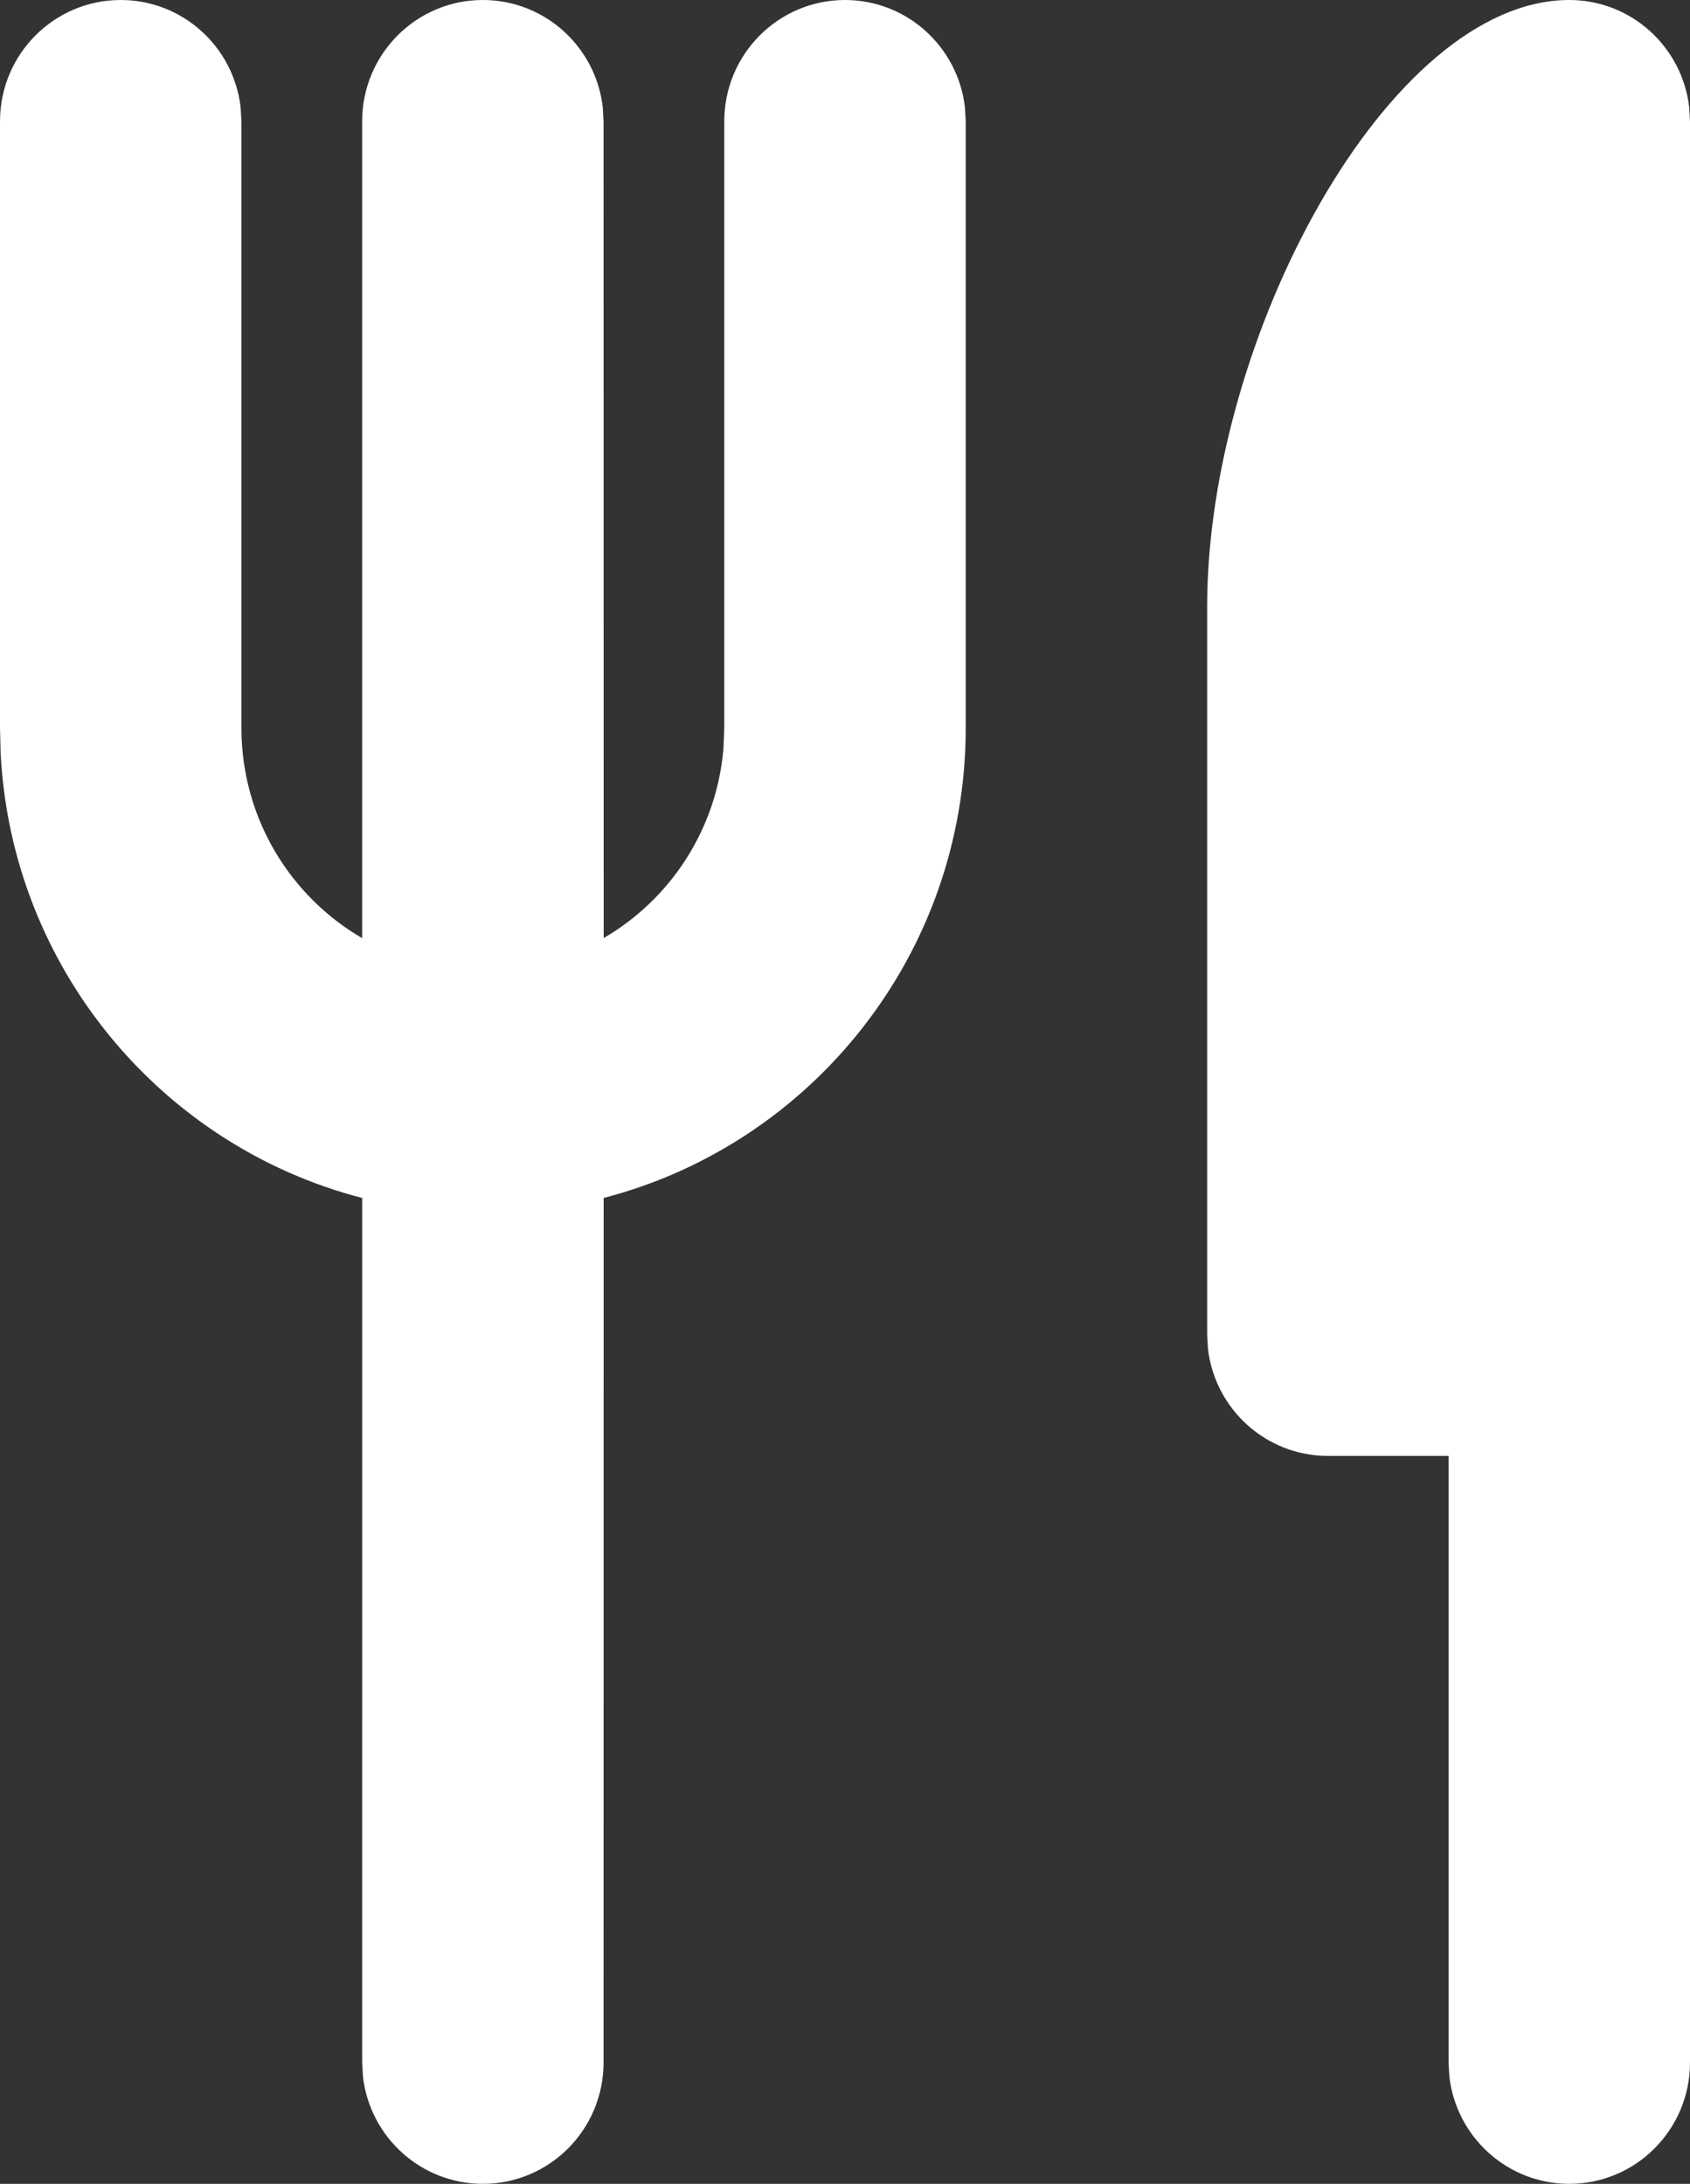 <svg width="65" height="84" viewBox="0 0 65 84" fill="none" xmlns="http://www.w3.org/2000/svg">
<rect x="0" y="0" width="65" height="84" fill="#333333" stroke="none"/>
<path d="M60.357 0C62.738 0 64.701 1.802 64.969 4.122L65 4.667V79.333C65 81.911 62.921 84 60.357 84C57.976 84 56.014 82.199 55.745 79.877L55.714 79.333V56H51.071C48.691 56 46.728 54.199 46.46 51.877L46.429 51.333V23.333C46.429 13.024 53.393 0 60.357 0ZM32.5 0C34.881 0 36.843 1.802 37.112 4.122L37.143 4.667V28C37.143 36.697 31.226 44.004 23.218 46.078L23.214 79.333C23.214 81.911 21.136 84 18.571 84C16.19 84 14.228 82.199 13.96 79.877L13.929 79.333L13.93 46.079C6.216 44.084 0.441 37.233 0.024 28.961L0 28V4.667C0 2.089 2.079 0 4.643 0C7.024 0 8.986 1.802 9.254 4.122L9.286 4.667V28C9.286 31.454 11.153 34.471 13.928 36.084L13.929 4.667C13.929 2.089 16.007 0 18.571 0C20.953 0 22.915 1.802 23.183 4.122L23.214 4.667L23.219 36.082C25.779 34.592 27.565 31.908 27.825 28.788L27.857 28V4.667C27.857 2.089 29.936 0 32.5 0Z" fill="white"/>
</svg>
